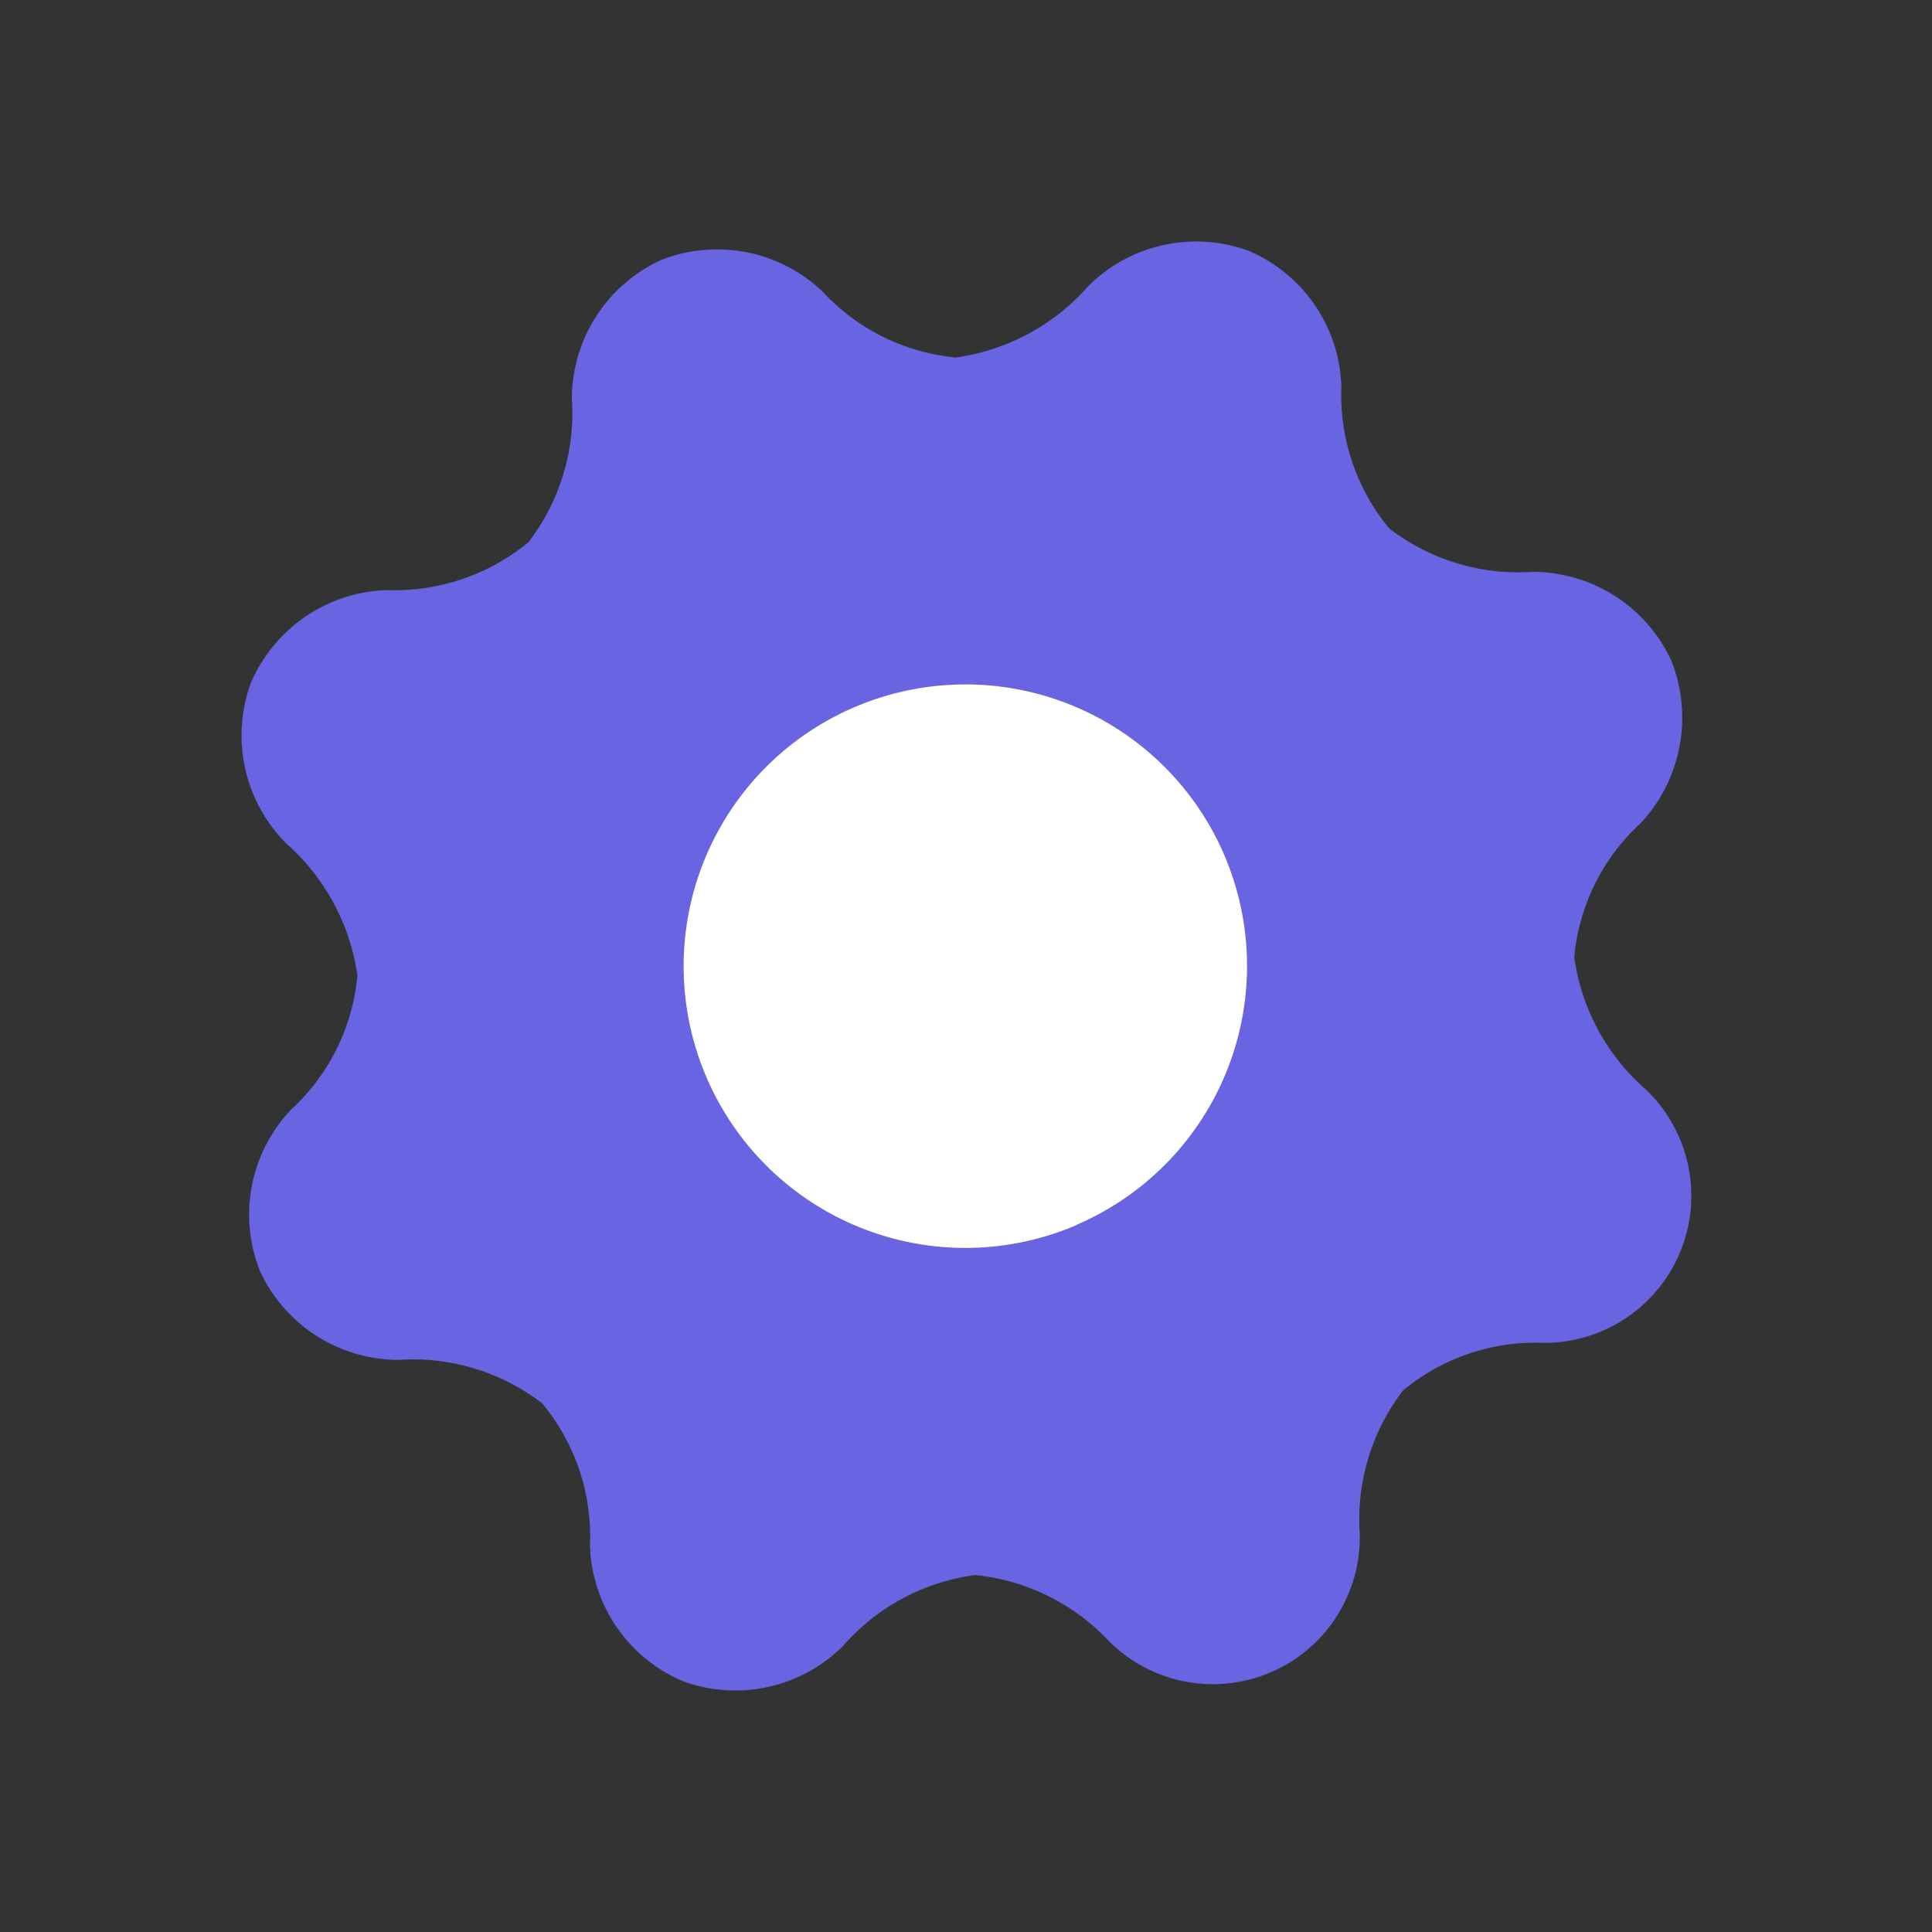 <svg data-name="Group 16013" xmlns="http://www.w3.org/2000/svg" width="24" height="24" viewBox="0 0 24 24">
    <rect x="0" y="0" width="24" height="24" fill="#333333" stroke="none"/>
    <path data-name="Rectangle 5426" style="fill:none" d="M0 0h24v24H0z"/>
    <g data-name="Group 11517">
        <path data-name="Path 18404" d="M10.713 12.655a3.716 3.716 0 1 1 1.936-4.885 3.716 3.716 0 0 1-1.932 4.88z" transform="translate(2.724 2.722)" style="fill:#fff"/>
        <path data-name="Path 18403" d="M17.757 5.2a1.9 1.9 0 0 0-1.722-1.1 2.629 2.629 0 0 1-1.782-.54 2.6 2.6 0 0 1-.594-1.76A1.894 1.894 0 0 0 12.507.112a1.894 1.894 0 0 0-1.992.439 2.687 2.687 0 0 1-1.643.886A2.587 2.587 0 0 1 7.206.61a1.9 1.9 0 0 0-2-.383A1.9 1.9 0 0 0 4.1 1.95a2.631 2.631 0 0 1-.54 1.782 2.612 2.612 0 0 1-1.76.594A1.906 1.906 0 0 0 .112 5.48a1.9 1.9 0 0 0 .439 1.993 2.689 2.689 0 0 1 .885 1.642 2.584 2.584 0 0 1-.826 1.667 1.891 1.891 0 0 0-.383 2.007 1.9 1.9 0 0 0 1.722 1.1 2.629 2.629 0 0 1 1.782.54 2.59 2.59 0 0 1 .594 1.764 1.893 1.893 0 0 0 1.153 1.687 1.893 1.893 0 0 0 1.992-.439 2.634 2.634 0 0 1 1.641-.879 2.644 2.644 0 0 1 1.67.83 1.825 1.825 0 0 0 3.106-1.343 2.631 2.631 0 0 1 .54-1.782 2.582 2.582 0 0 1 1.765-.589 1.827 1.827 0 0 0 1.247-3.15 2.66 2.66 0 0 1-.887-1.644 2.574 2.574 0 0 1 .83-1.667 1.925 1.925 0 0 0 .375-2.017zm-7.378 7.01A3.5 3.5 0 1 1 12.2 7.607a3.5 3.5 0 0 1-1.821 4.6z" transform="translate(3.004 3.004)" style="fill:#6964e2"/>
    </g>
</svg>
